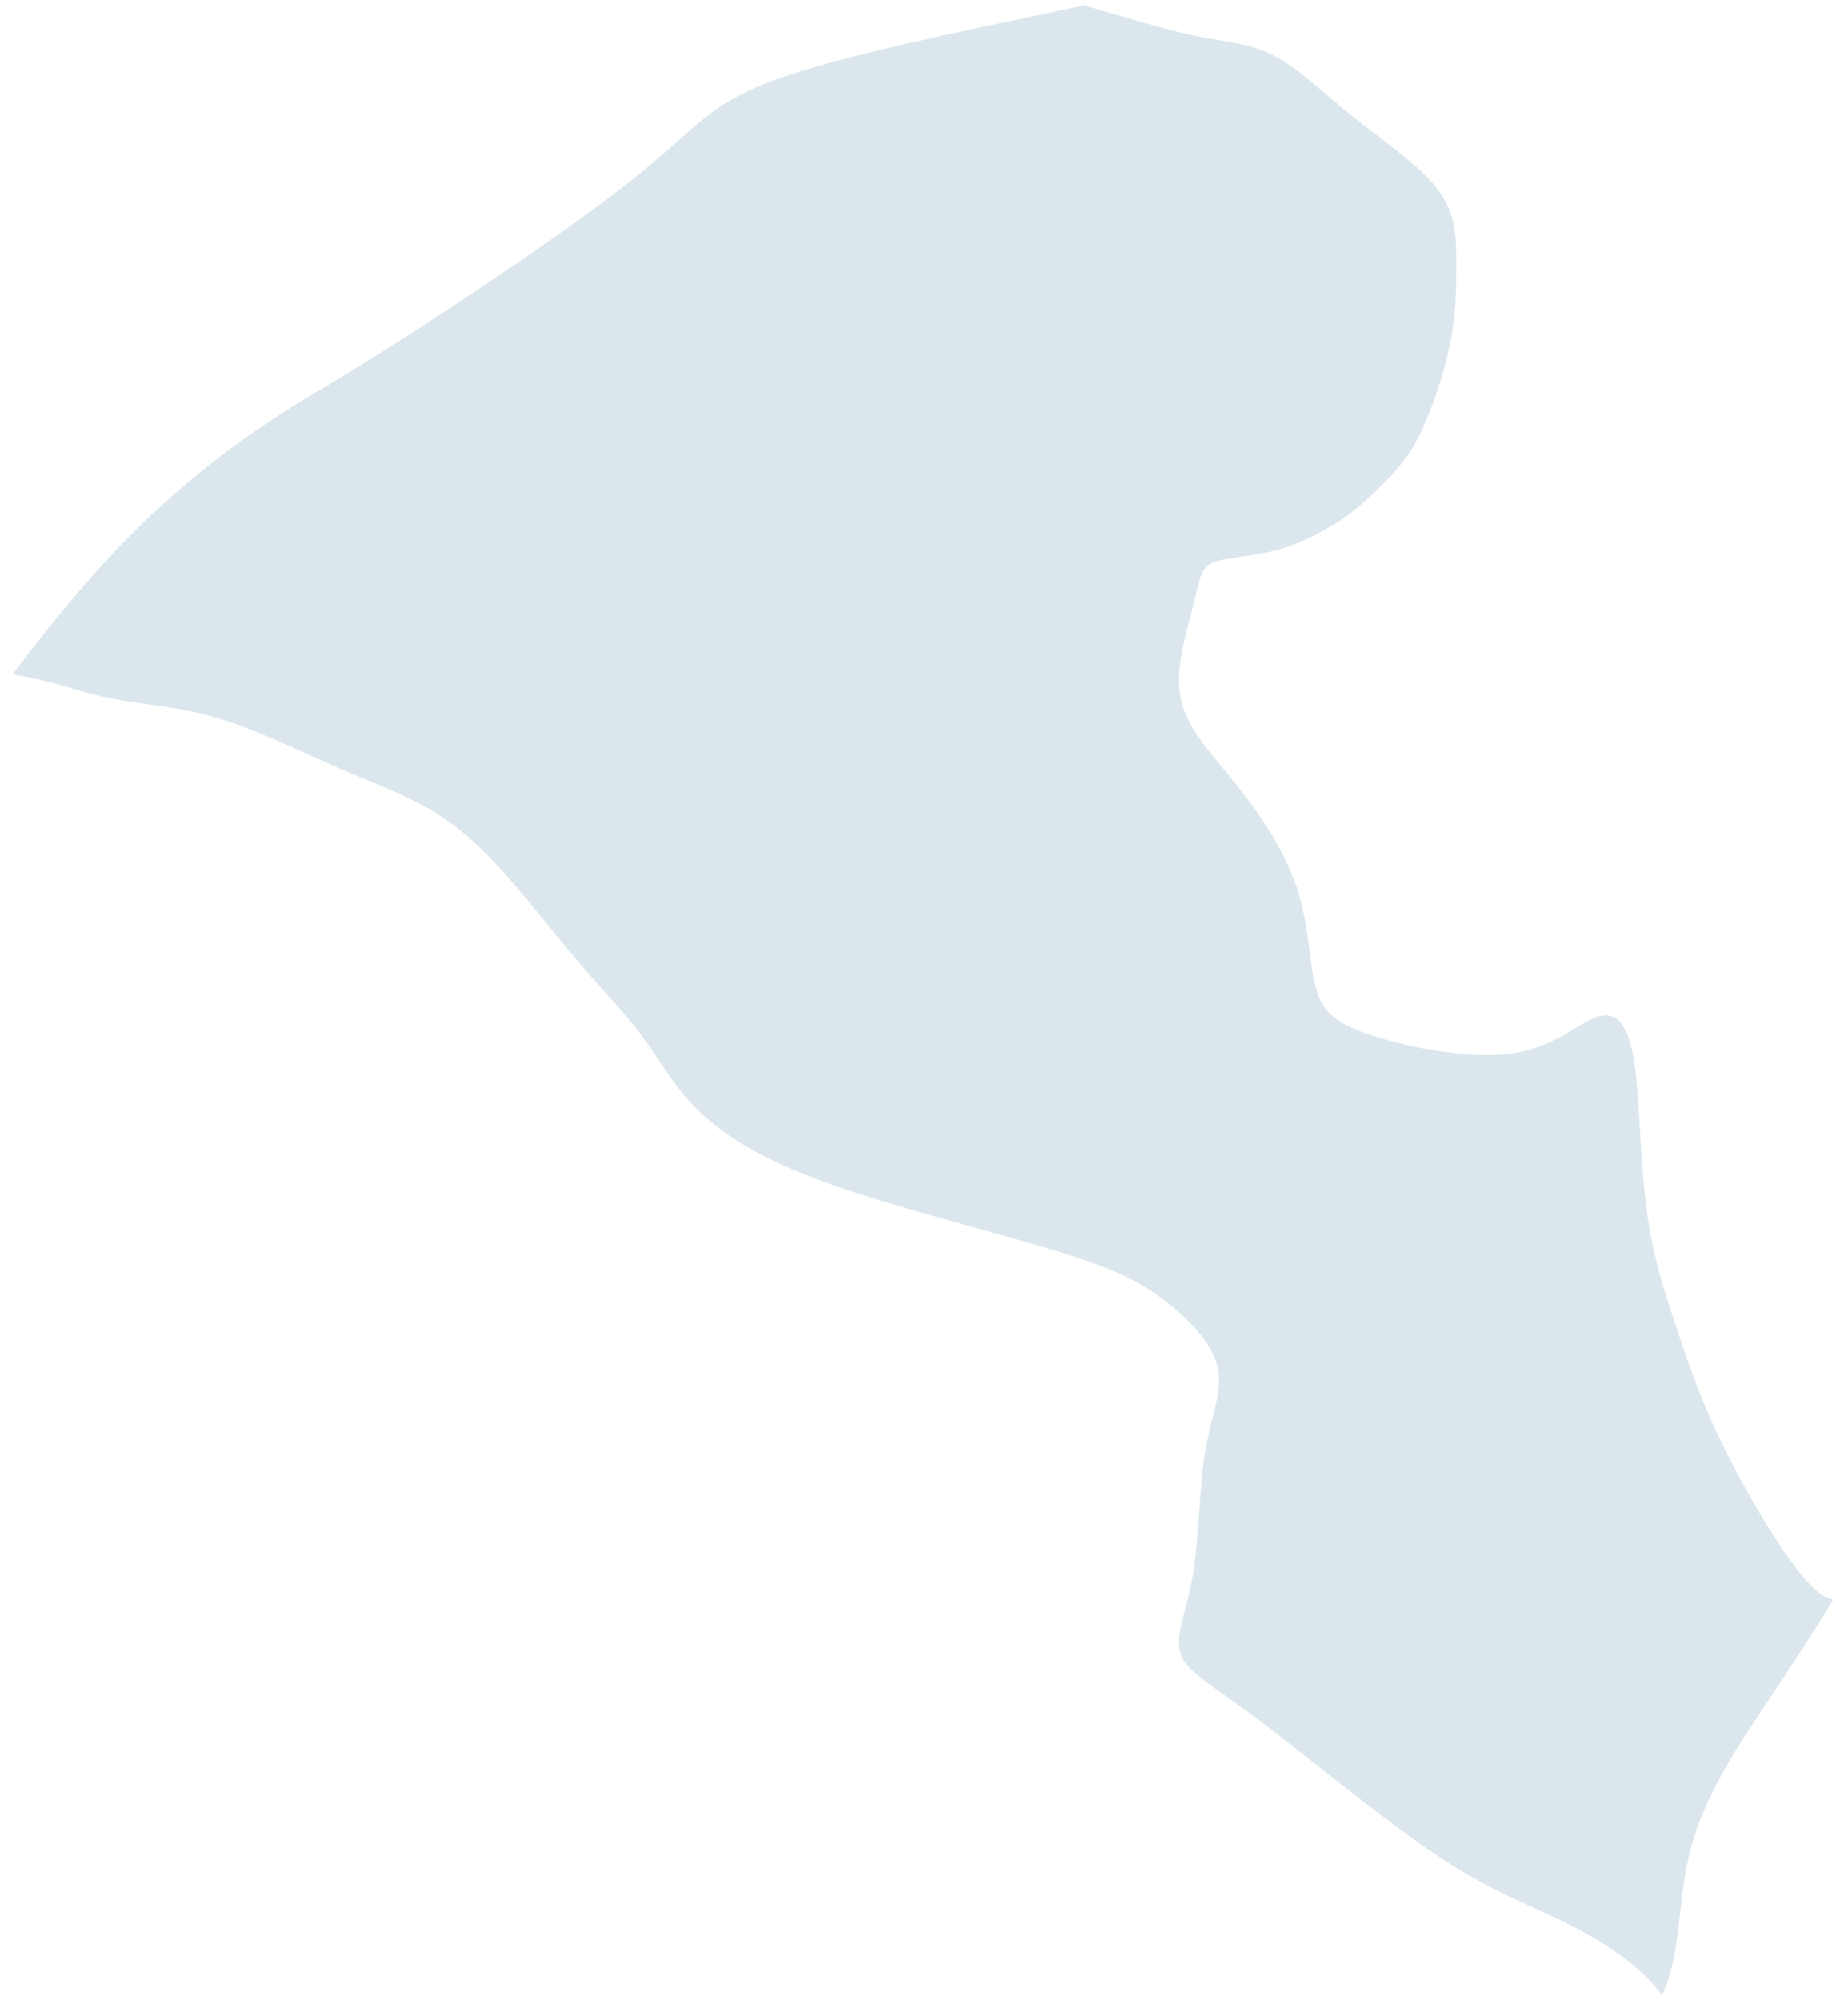 <svg width="61" height="66" viewBox="0 0 61 66" fill="none" xmlns="http://www.w3.org/2000/svg">
<path d="M35.75 0.168C37.57 0.698 38.39 0.938 39.07 1.098C40.38 1.398 41.19 1.398 42 1.808C42.81 2.208 43.62 3.018 44.63 3.828C45.64 4.638 46.85 5.448 47.46 6.258C48.07 7.068 48.07 7.878 48.07 8.688C48.07 9.498 48.07 10.308 47.87 11.318C47.67 12.328 47.26 13.538 46.86 14.348C46.46 15.158 46.05 15.558 45.65 15.968C45.25 16.368 44.84 16.778 44.23 17.178C43.62 17.578 42.82 17.988 42.01 18.188C41.2 18.388 40.39 18.388 39.99 18.588C39.59 18.788 39.59 19.198 39.38 20.008C39.18 20.818 38.77 22.028 38.97 23.038C39.17 24.048 39.98 24.858 40.79 25.868C41.6 26.878 42.41 28.088 42.81 29.308C43.21 30.518 43.21 31.738 43.42 32.538C43.62 33.348 44.03 33.748 45.24 34.158C46.45 34.558 48.48 34.968 49.89 34.768C51.31 34.568 52.11 33.758 52.72 33.558C53.33 33.358 53.73 33.758 53.93 34.968C54.13 36.178 54.13 38.208 54.34 39.818C54.54 41.438 54.95 42.648 55.35 43.858C55.76 45.068 56.16 46.288 56.97 47.898C57.78 49.518 58.99 51.538 59.8 52.348C60.06 52.608 60.28 52.748 60.51 52.788C59.41 54.638 58.13 56.408 57.27 57.808C56.16 59.628 55.75 60.838 55.55 62.358C55.4 63.478 55.36 64.768 54.86 65.858C54.82 65.798 54.79 65.748 54.74 65.688C54.13 64.878 52.92 64.068 51.71 63.468C50.5 62.858 49.28 62.458 47.46 61.248C45.64 60.038 43.21 58.018 41.6 56.798C39.98 55.588 39.17 55.178 38.97 54.578C38.77 53.968 39.17 53.168 39.38 51.948C39.58 50.738 39.58 49.118 39.78 47.908C39.98 46.698 40.39 45.888 40.18 45.078C39.98 44.268 39.17 43.458 38.36 42.858C37.55 42.248 36.74 41.848 34.72 41.238C32.7 40.628 29.46 39.818 27.24 39.018C25.02 38.208 23.8 37.398 22.99 36.588C22.18 35.778 21.78 34.968 21.17 34.158C20.56 33.348 19.75 32.538 18.74 31.328C17.73 30.118 16.52 28.498 15.3 27.488C14.09 26.478 12.87 26.068 11.46 25.468C10.04 24.858 8.43 24.048 7.01 23.648C5.6 23.248 4.38 23.248 3.17 22.938C2.43 22.758 1.69 22.458 0.41 22.258C1.73 20.508 3.06 18.908 4.38 17.588C6 15.968 7.62 14.758 8.83 13.948C10.04 13.138 10.85 12.738 13.08 11.318C15.3 9.898 18.94 7.478 20.96 5.858C22.98 4.238 23.39 3.428 25.61 2.628C27.83 1.818 31.88 1.008 34.71 0.408C35.07 0.328 35.41 0.258 35.73 0.188L35.75 0.168Z" fill="#DBE7ED"/>
</svg>
